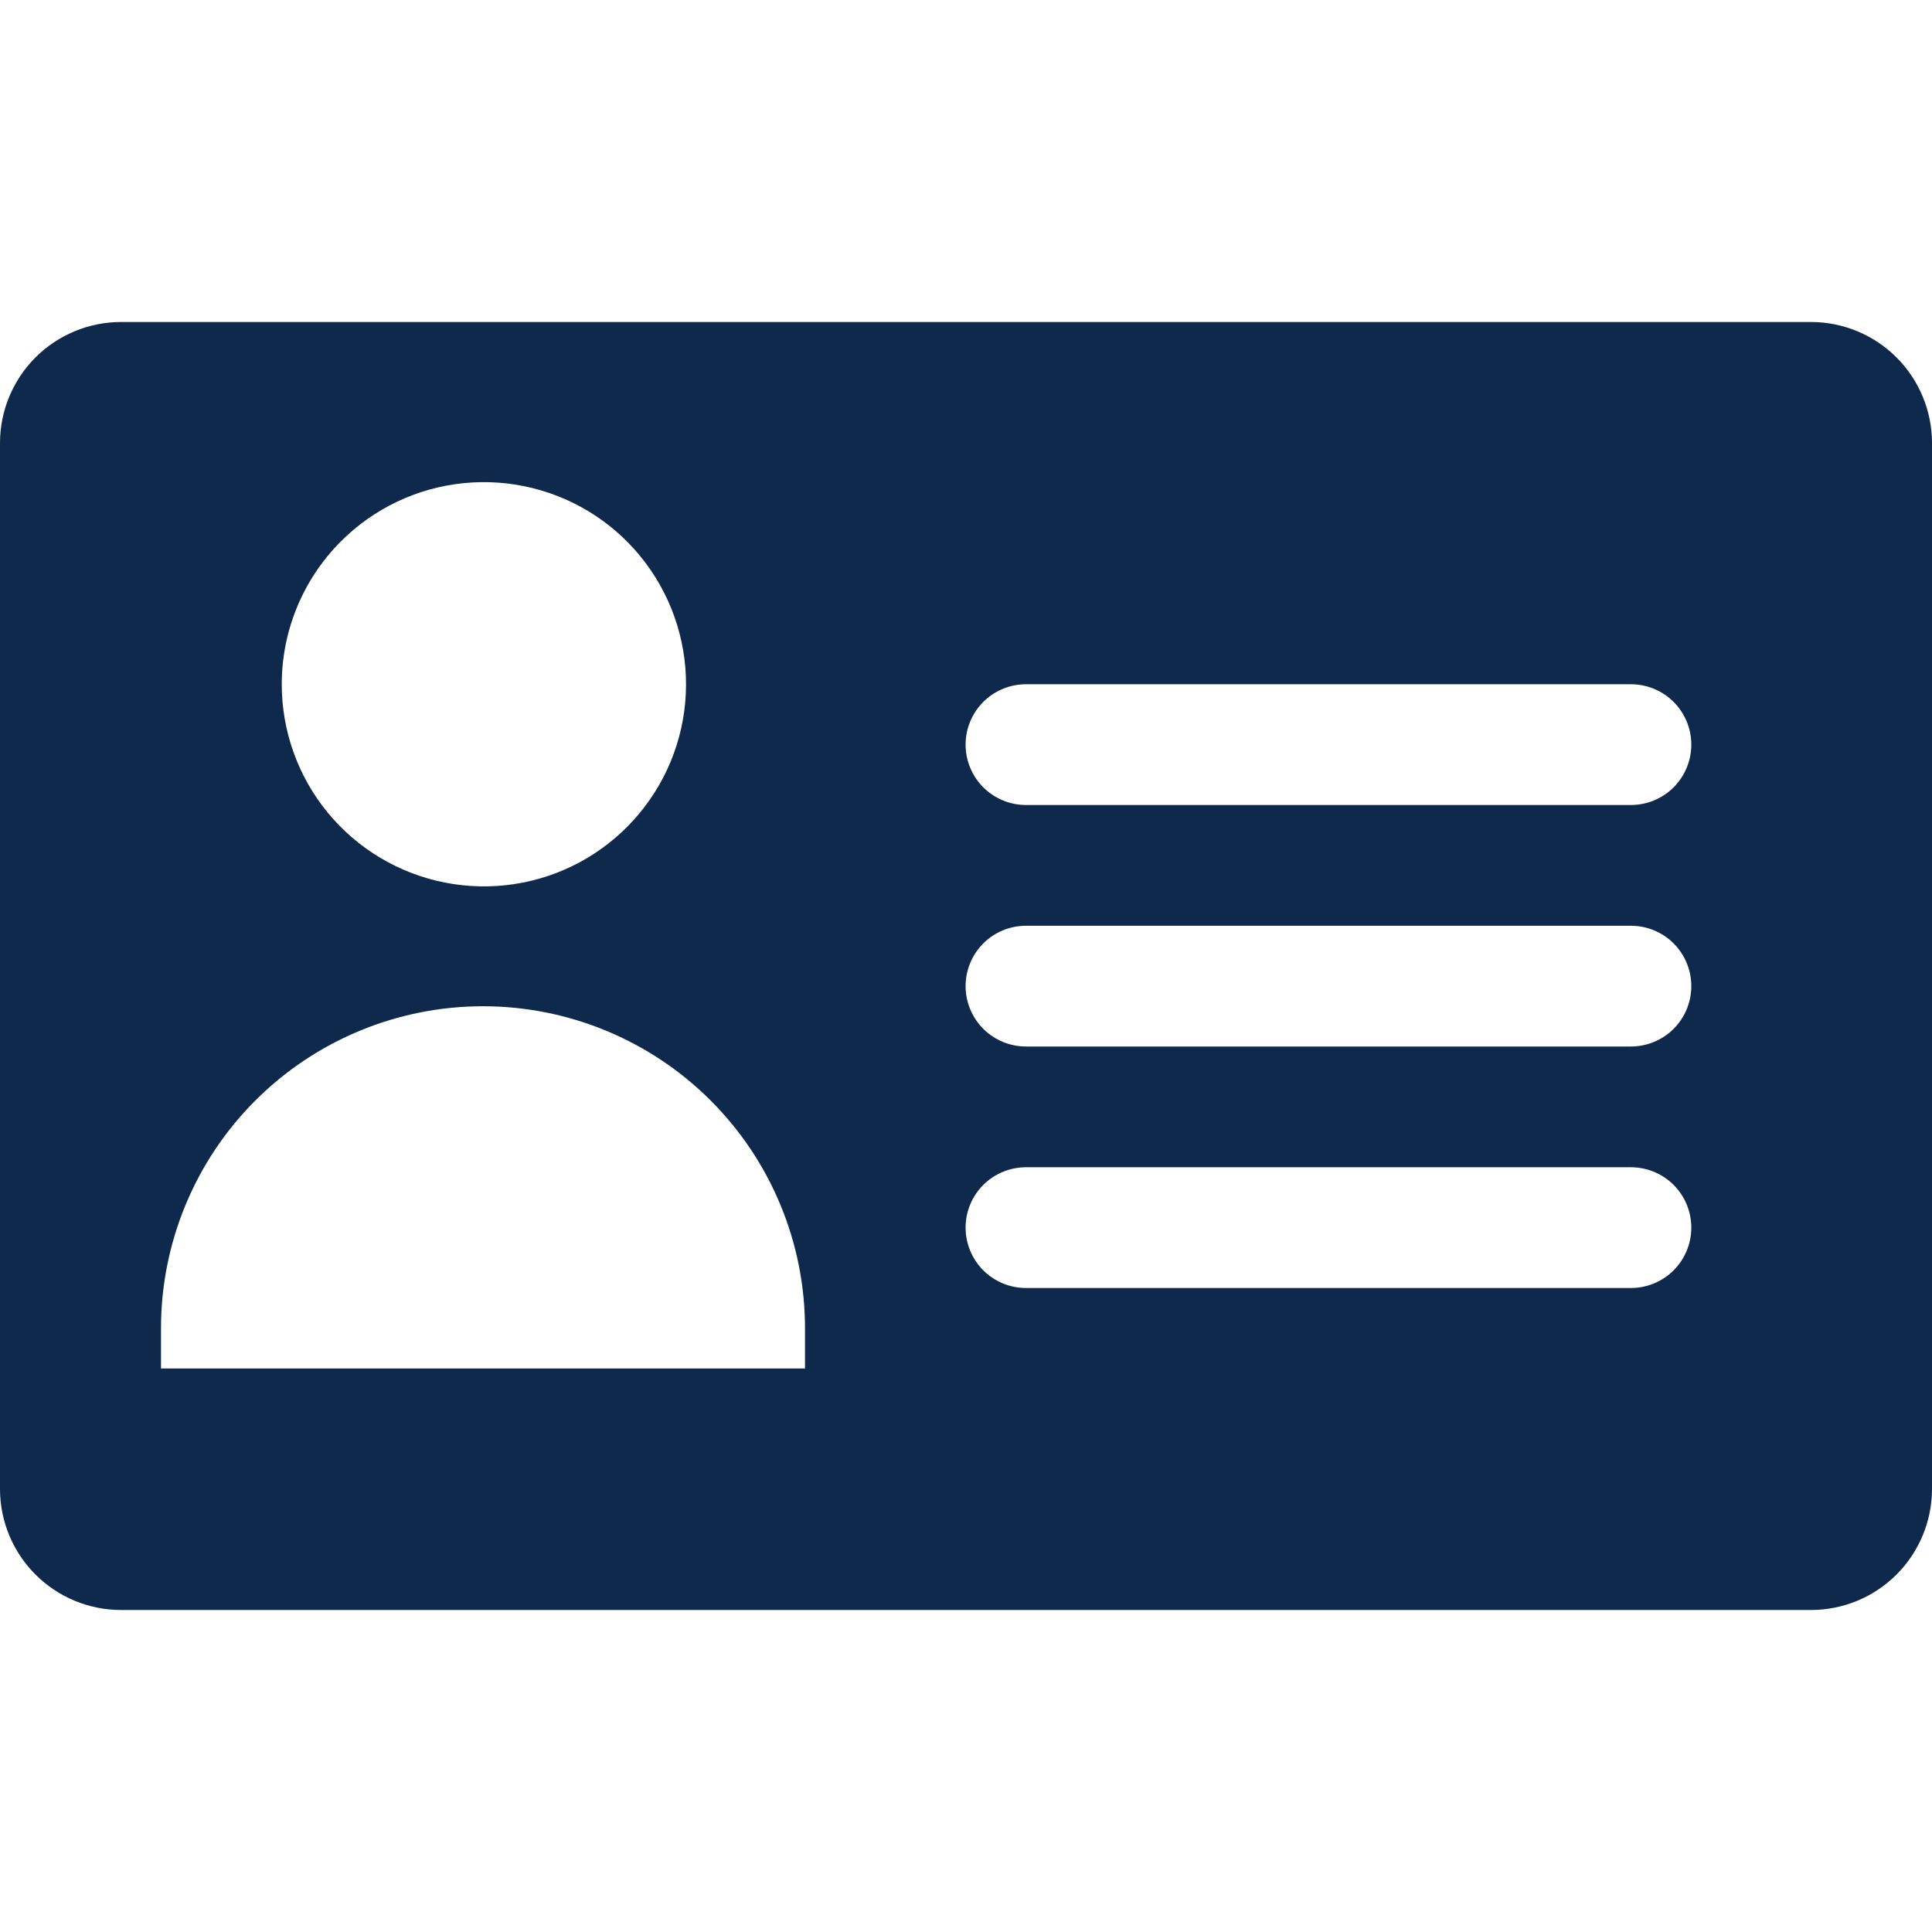 <svg width="48" height="48" viewBox="0 0 48 48" fill="none" xmlns="http://www.w3.org/2000/svg">
<path d="M45 8H3C2.205 8.002 1.443 8.319 0.881 8.881C0.319 9.443 0.002 10.205 0 11L0 37C0.002 37.795 0.319 38.557 0.881 39.119C1.443 39.681 2.205 39.998 3 40H45C45.795 39.998 46.557 39.681 47.119 39.119C47.681 38.557 47.998 37.795 48 37V11C47.998 10.205 47.681 9.443 47.119 8.881C46.557 8.319 45.795 8.002 45 8ZM8.46 13.46C9.28 12.635 10.36 12.121 11.516 12.004C12.673 11.887 13.834 12.175 14.803 12.818C15.771 13.462 16.485 14.421 16.825 15.533C17.165 16.645 17.108 17.84 16.665 18.915C16.221 19.99 15.419 20.877 14.394 21.427C13.37 21.976 12.186 22.152 11.046 21.926C9.906 21.7 8.879 21.086 8.141 20.188C7.403 19.289 7 18.163 7 17C7 15.674 7.525 14.401 8.46 13.46ZM20 34H4V33C4 30.878 4.843 28.843 6.343 27.343C7.843 25.843 9.878 25 12 25C14.122 25 16.157 25.843 17.657 27.343C19.157 28.843 20 30.878 20 33V34ZM40.52 32H25.49C25.092 32 24.711 31.842 24.429 31.561C24.148 31.279 23.99 30.898 23.99 30.5C23.99 30.102 24.148 29.721 24.429 29.439C24.711 29.158 25.092 29 25.49 29H40.52C40.918 29 41.299 29.158 41.581 29.439C41.862 29.721 42.02 30.102 42.02 30.5C42.02 30.898 41.862 31.279 41.581 31.561C41.299 31.842 40.918 32 40.52 32ZM40.52 26H25.49C25.092 26 24.711 25.842 24.429 25.561C24.148 25.279 23.99 24.898 23.99 24.5C23.99 24.102 24.148 23.721 24.429 23.439C24.711 23.158 25.092 23 25.49 23H40.52C40.918 23 41.299 23.158 41.581 23.439C41.862 23.721 42.02 24.102 42.02 24.5C42.02 24.898 41.862 25.279 41.581 25.561C41.299 25.842 40.918 26 40.52 26ZM40.52 20H25.49C25.092 20 24.711 19.842 24.429 19.561C24.148 19.279 23.99 18.898 23.99 18.5C23.99 18.102 24.148 17.721 24.429 17.439C24.711 17.158 25.092 17 25.49 17H40.52C40.918 17 41.299 17.158 41.581 17.439C41.862 17.721 42.02 18.102 42.02 18.5C42.02 18.898 41.862 19.279 41.581 19.561C41.299 19.842 40.918 20 40.52 20Z" fill="#0E294B"/>
</svg>
